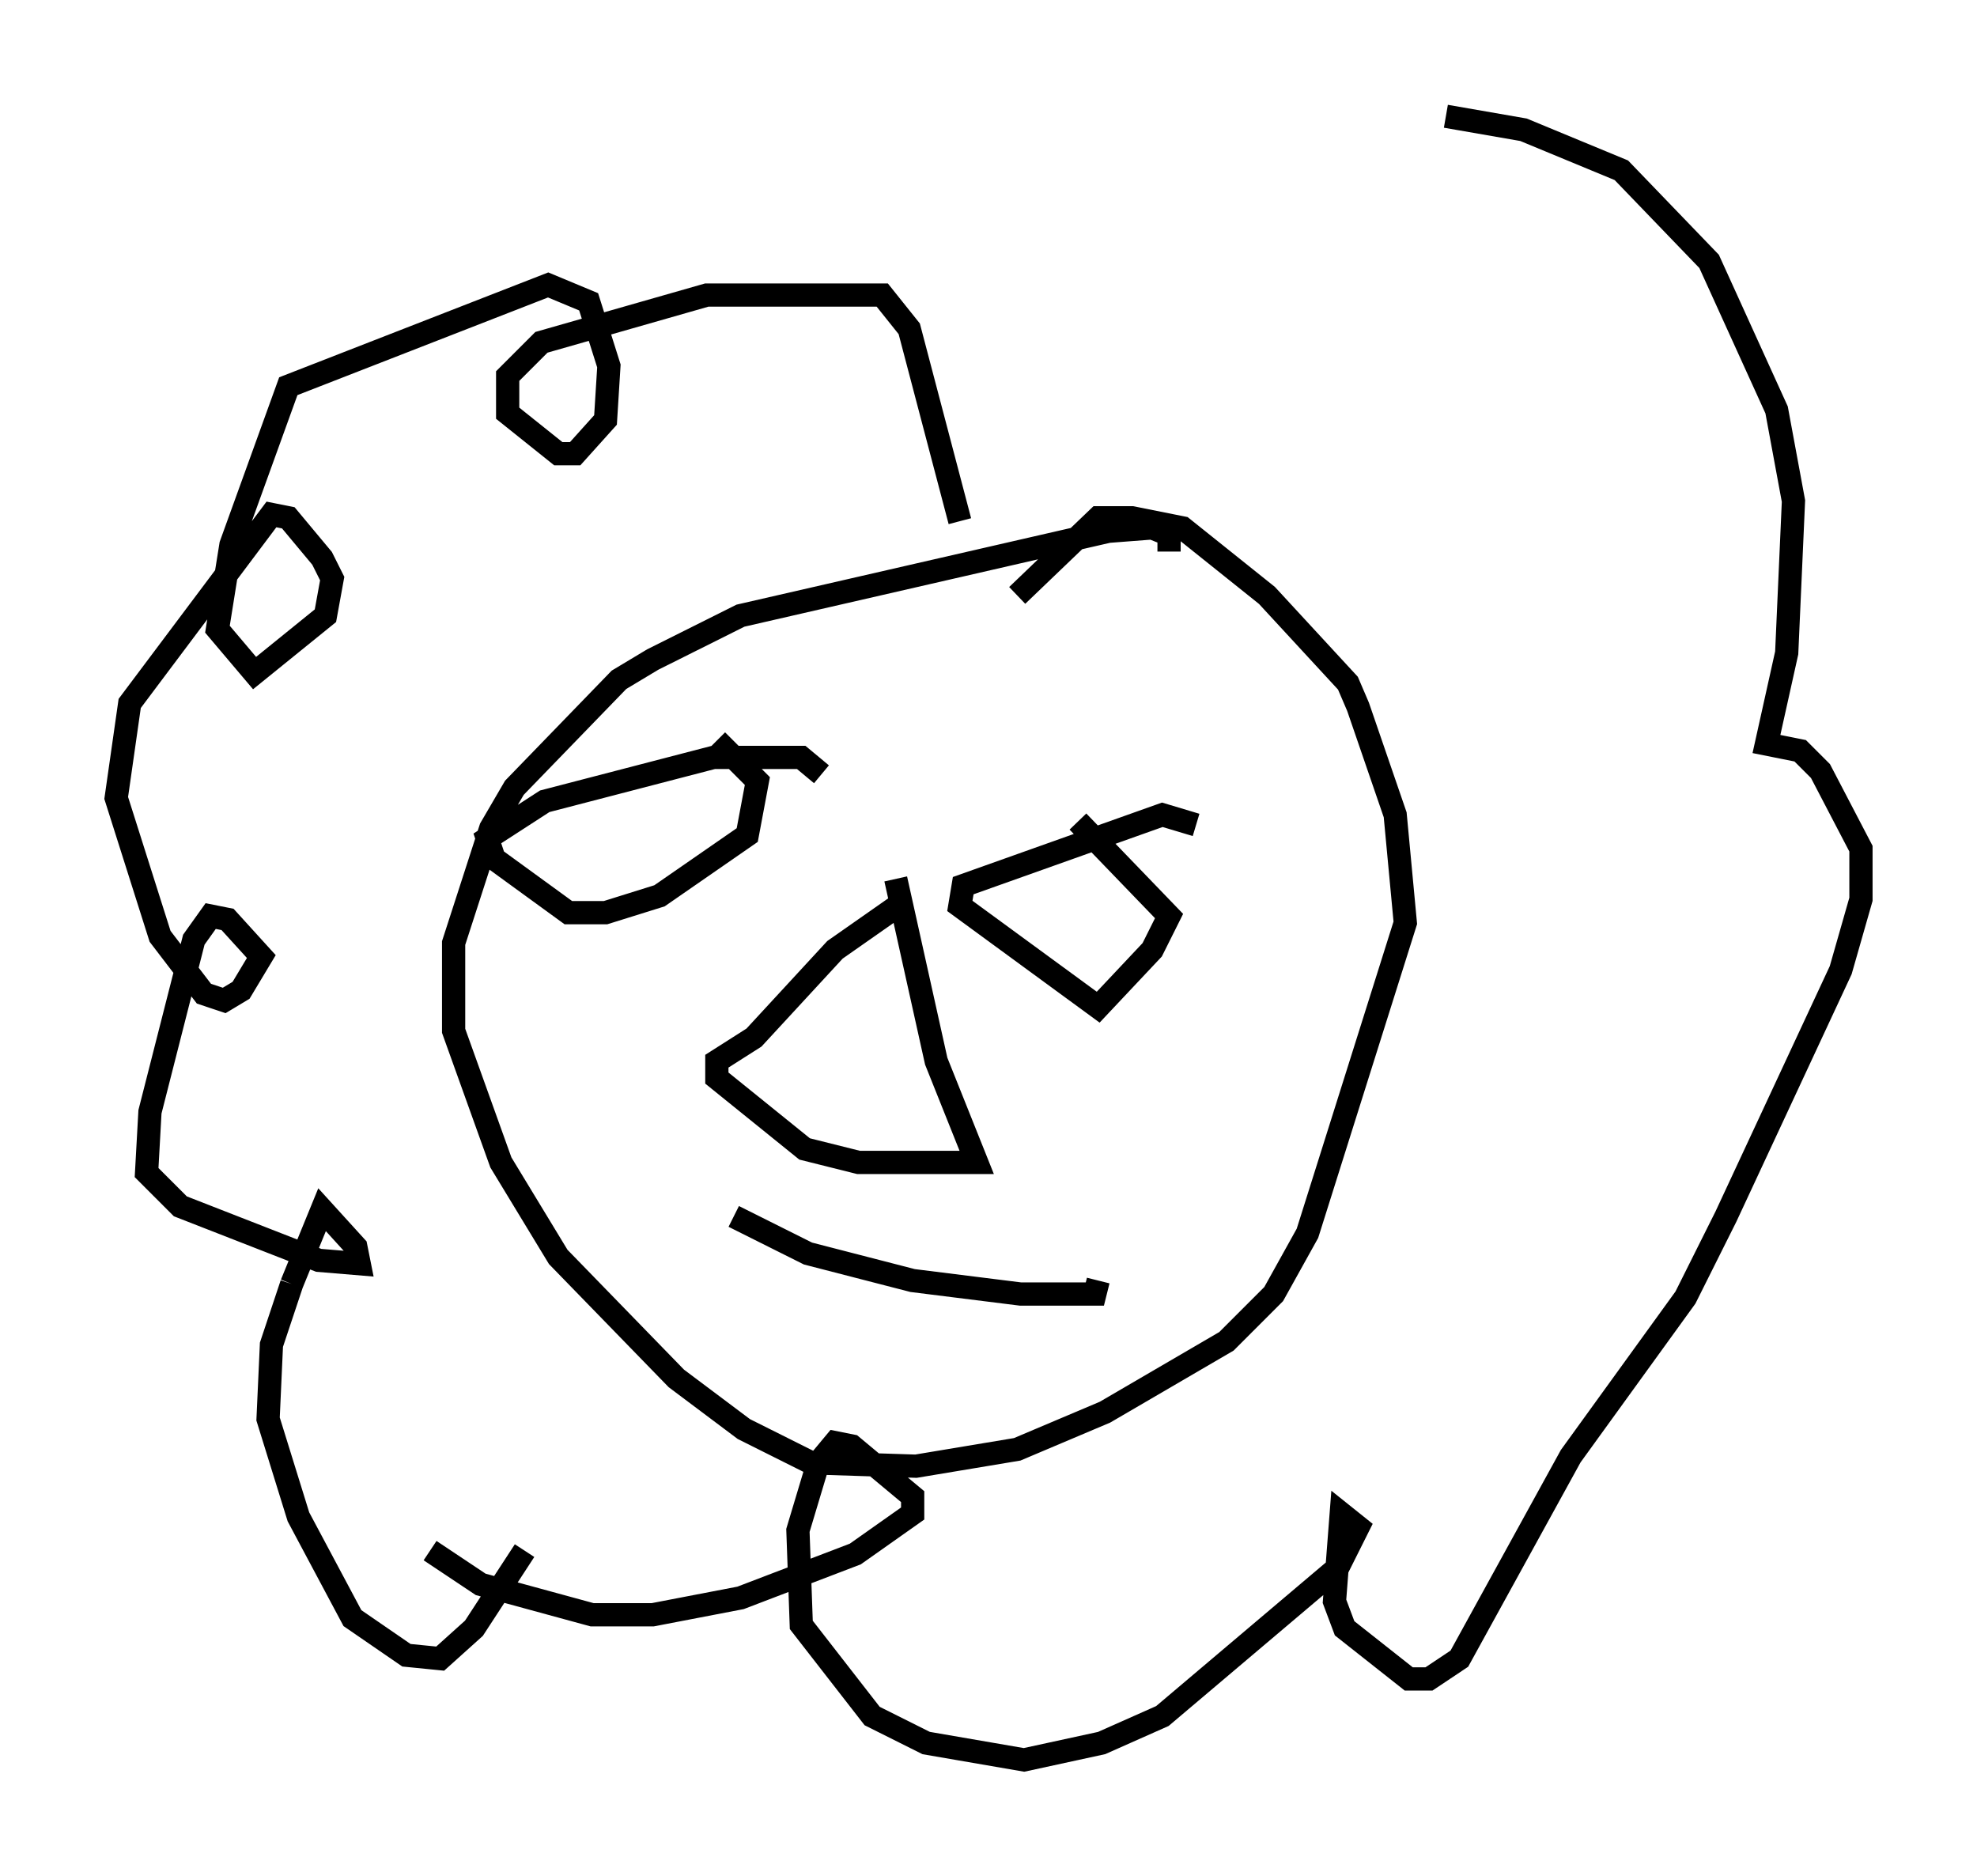 <?xml version="1.0" encoding="utf-8" ?>
<svg baseProfile="full" height="80.737" version="1.1" width="85.095" xmlns="http://www.w3.org/2000/svg" xmlns:ev="http://www.w3.org/2001/xml-events" xmlns:xlink="http://www.w3.org/1999/xlink"><defs /><rect fill="white" height="80.737" width="85.095" x="0" y="0" /><path d="M47.123, 25.48 m3.196, -1.743 l0.0, -0.726 -0.726, -0.291 l-1.888, 0.145 -15.832, 3.631 l-3.777, 1.888 -1.453, 0.872 l-4.503, 4.648 -1.017, 1.743 l-1.598, 4.939 0.0, 3.777 l2.034, 5.665 2.469, 4.067 l5.084, 5.229 2.905, 2.179 l2.905, 1.453 4.503, 0.145 l4.358, -0.726 3.777, -1.598 l5.229, -3.05 2.034, -2.034 l1.453, -2.615 4.212, -13.363 l-0.436, -4.648 -1.598, -4.648 l-0.436, -1.017 -3.486, -3.777 l-3.631, -2.905 -2.179, -0.436 l-1.453, 0.0 -3.486, 3.341 m-8.425, 7.698 l-0.872, -0.726 -3.777, 0.0 l-7.263, 1.888 -2.469, 1.598 l0.291, 0.872 3.196, 2.324 l1.598, 0.0 2.324, -0.726 l3.777, -2.615 0.436, -2.324 l-1.743, -1.743 m20.626, 3.631 l-1.453, -0.436 -8.57, 3.05 l-0.145, 0.872 5.955, 4.358 l2.324, -2.469 0.726, -1.453 l-3.922, -4.067 m-7.553, 3.486 l-2.905, 2.034 -3.486, 3.777 l-1.598, 1.017 0.0, 0.726 l3.777, 3.05 2.324, 0.581 l5.084, 0.0 -1.743, -4.358 l-1.743, -7.844 m-6.972, 14.525 l3.196, 1.598 4.503, 1.162 l4.648, 0.581 3.196, 0.0 l0.145, -0.581 m-5.955, -32.681 l-2.179, -8.279 -1.162, -1.453 l-7.553, 0.0 -7.117, 2.034 l-1.453, 1.453 0.0, 1.598 l2.179, 1.743 0.726, 0.0 l1.307, -1.453 0.145, -2.324 l-0.872, -2.76 -1.743, -0.726 l-11.184, 4.358 -2.469, 6.827 l-0.581, 3.631 1.598, 1.888 l3.05, -2.469 0.291, -1.598 l-0.436, -0.872 -1.453, -1.743 l-0.726, -0.145 -6.101, 8.134 l-0.581, 4.067 1.888, 5.955 l1.888, 2.469 0.872, 0.291 l0.726, -0.436 0.872, -1.453 l-1.453, -1.598 -0.726, -0.145 l-0.726, 1.017 -1.888, 7.408 l-0.145, 2.615 1.453, 1.453 l5.955, 2.324 1.743, 0.145 l-0.145, -0.726 -1.453, -1.598 l-1.307, 3.196 m0.0, 0.0 l-0.872, 2.615 -0.145, 3.196 l1.307, 4.212 2.324, 4.358 l2.324, 1.598 1.453, 0.145 l1.453, -1.307 2.179, -3.341 m-4.067, 0.0 l2.179, 1.453 4.793, 1.307 l2.615, 0.0 3.777, -0.726 l4.939, -1.888 2.469, -1.743 l0.0, -0.726 -2.615, -2.179 l-0.726, -0.145 -0.726, 0.872 l-0.872, 2.905 0.145, 4.067 l3.05, 3.922 2.324, 1.162 l4.212, 0.726 3.341, -0.726 l2.615, -1.162 7.553, -6.391 l0.872, -1.743 -0.726, -0.581 l-0.291, 3.777 0.436, 1.162 l2.76, 2.179 0.872, 0.0 l1.307, -0.872 4.793, -8.715 l4.939, -6.827 1.743, -3.486 l4.939, -10.603 0.872, -3.05 l0.0, -2.179 -1.743, -3.341 l-0.872, -0.872 -1.453, -0.291 l0.872, -3.922 0.291, -6.536 l-0.726, -3.922 -2.905, -6.391 l-3.777, -3.922 -4.212, -1.743 l-3.341, -0.581 " fill="none" stroke="black" stroke-width="1" /></svg>